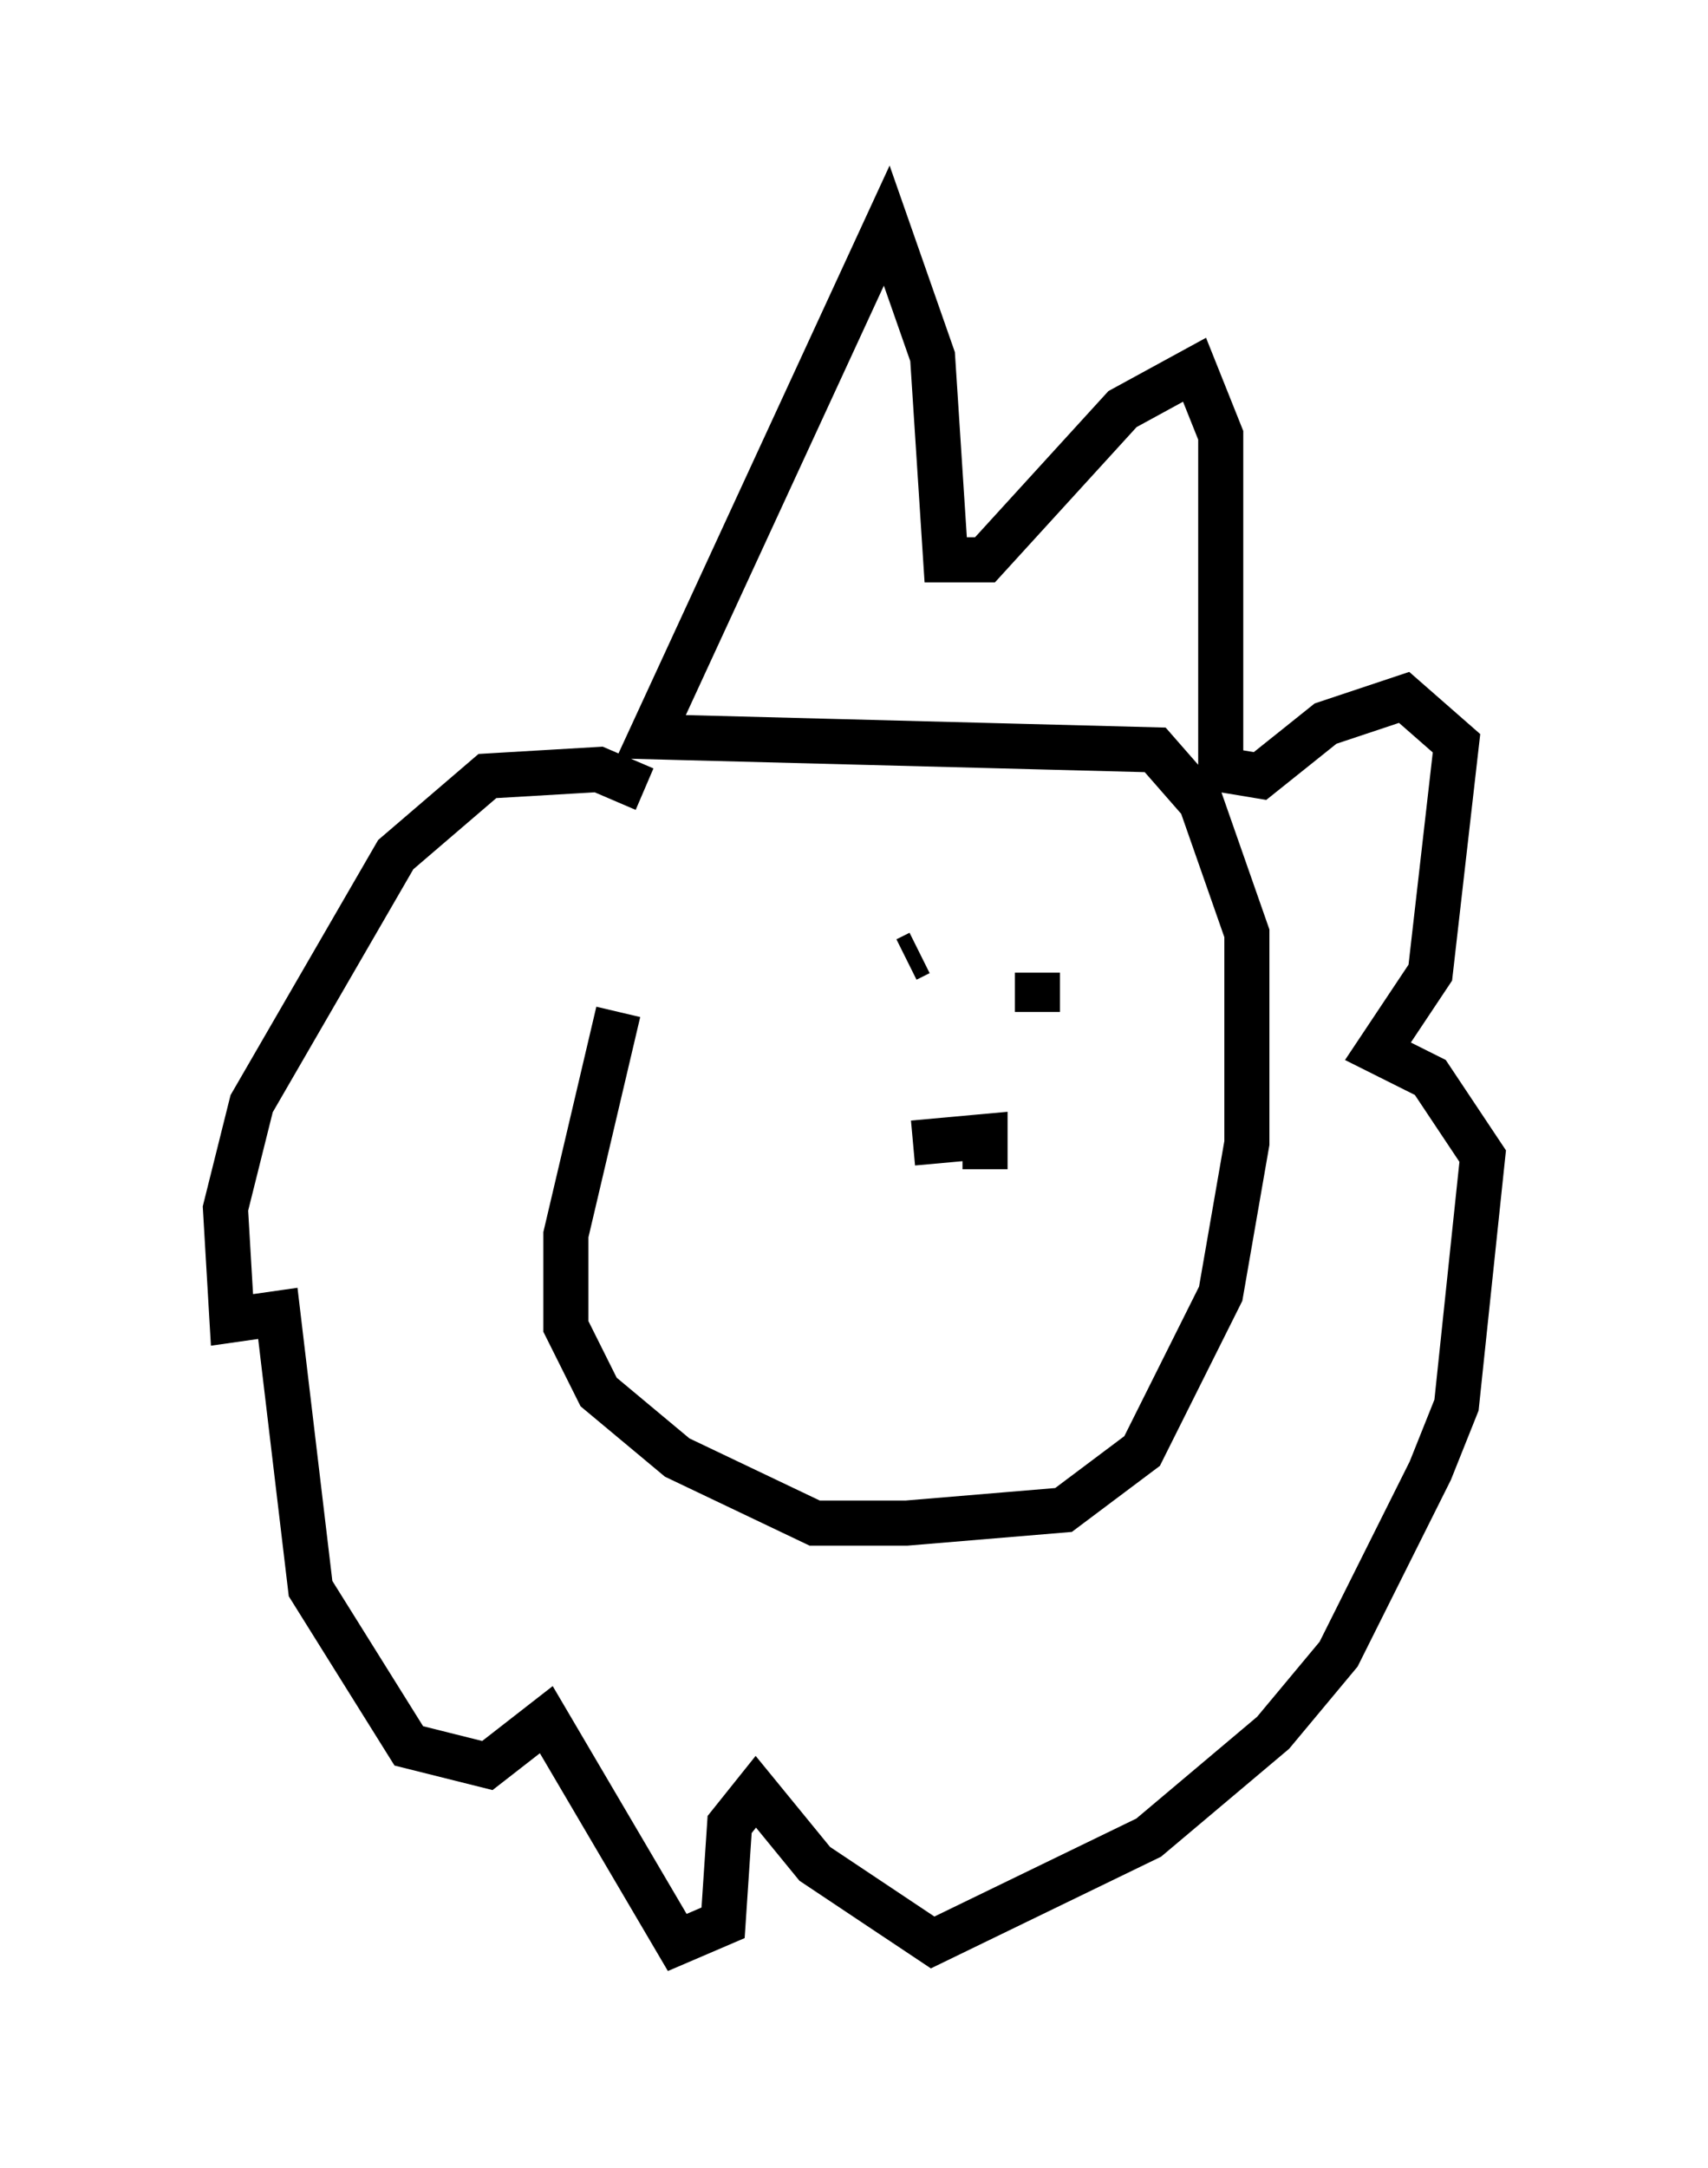 <?xml version="1.0" encoding="utf-8" ?>
<svg baseProfile="full" height="48.056" version="1.1" width="37.888" xmlns="http://www.w3.org/2000/svg" xmlns:ev="http://www.w3.org/2001/xml-events" xmlns:xlink="http://www.w3.org/1999/xlink"><defs /><rect fill="white" height="48.056" width="37.888" x="0" y="0" /><path d="M18.363, 17.201 m-4.648, 5.229 l-1.162, 4.939 0.0, 2.034 l0.726, 1.453 1.743, 1.453 l3.05, 1.453 2.034, 0.0 l3.486, -0.291 1.743, -1.307 l1.743, -3.486 0.581, -3.341 l0.0, -4.648 -1.017, -2.905 l-1.017, -1.162 -11.184, -0.291 l5.229, -11.33 1.017, 2.905 l0.291, 4.503 0.872, 0.0 l3.05, -3.341 1.598, -0.872 l0.581, 1.453 0.0, 7.408 l0.872, 0.145 1.453, -1.162 l1.743, -0.581 1.162, 1.017 l-0.581, 5.084 -1.162, 1.743 l1.162, 0.581 1.162, 1.743 l-0.581, 5.52 -0.581, 1.453 l-2.034, 4.067 -1.453, 1.743 l-2.76, 2.324 -4.793, 2.324 l-2.615, -1.743 -1.307, -1.598 l-0.581, 0.726 -0.145, 2.179 l-1.017, 0.436 -2.905, -4.939 l-1.307, 1.017 -1.743, -0.436 l-2.179, -3.486 -0.726, -6.101 l-1.017, 0.145 -0.145, -2.469 l0.581, -2.324 3.196, -5.52 l2.034, -1.743 2.469, -0.145 l1.017, 0.436 m6.101, 3.631 l-0.291, 0.145 m2.905, 0.291 l0.0, 0.872 m-2.76, 2.905 l1.598, -0.145 0.0, 0.726 " fill="none" stroke="black" stroke-width="1" /></svg>